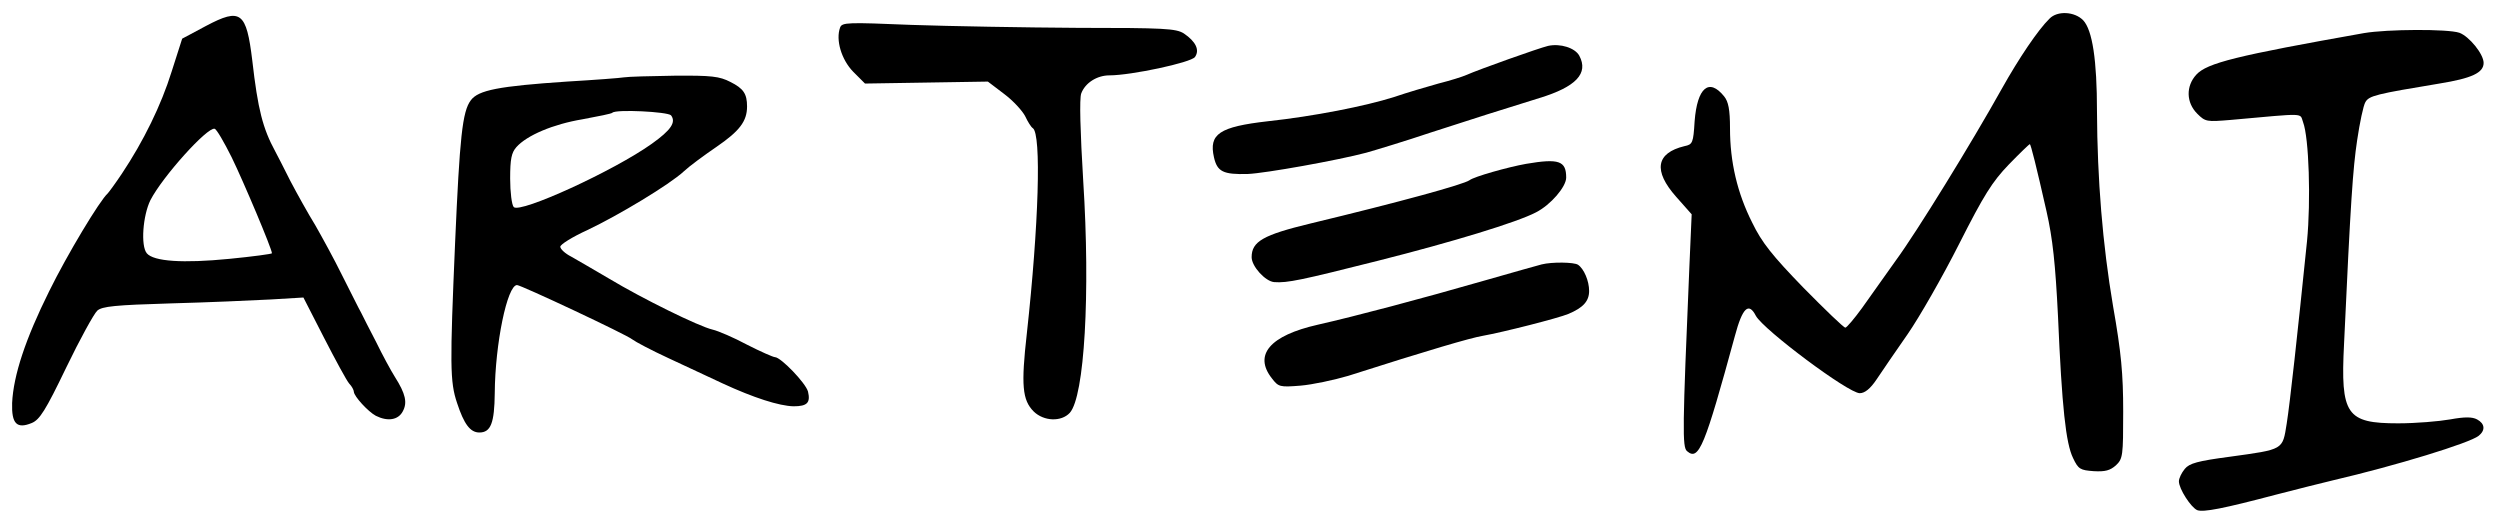 <?xml version="1.0" standalone="no"?>
<!DOCTYPE svg PUBLIC "-//W3C//DTD SVG 20010904//EN"
 "http://www.w3.org/TR/2001/REC-SVG-20010904/DTD/svg10.dtd">
<svg version="1.0" xmlns="http://www.w3.org/2000/svg"
 width="763pt" height="157pt" viewBox="0 0 763 157"
 preserveAspectRatio="xMidYMid meet">

<g transform="translate(0,157) scale(0.1,-0.1)"
fill="#000000" stroke="none">
<path d="M629 1491 l-73 -39 -32 -100 c-32 -103 -86 -213 -152 -312 -20 -30
-40 -57 -43 -60 -24 -21 -124 -187 -179 -299 -72 -145 -109 -256 -113 -341 -2
-63 14 -80 60 -61 24 10 42 38 105 169 42 87 85 165 95 174 15 13 54 17 223
22 113 3 250 9 306 12 l100 6 63 -123 c35 -68 69 -131 77 -140 8 -8 14 -20 14
-25 1 -14 43 -60 67 -73 36 -18 68 -13 82 13 15 27 9 54 -24 106 -12 19 -38
67 -57 106 -20 39 -41 79 -46 90 -6 10 -31 61 -57 112 -25 51 -63 120 -83 155
-21 34 -55 95 -76 135 -20 40 -41 81 -46 90 -38 70 -53 128 -70 277 -18 149
-35 162 -141 106z m78 -401 c37 -76 123 -280 123 -293 0 -2 -58 -10 -130 -17
-142 -14 -231 -8 -252 17 -19 23 -12 115 11 162 37 72 174 224 196 218 6 -1
29 -41 52 -87z"/>
<path d="M6255 1513 c-35 -34 -94 -122 -145 -213 -92 -165 -260 -438 -324
-525 -33 -47 -80 -112 -103 -145 -24 -33 -47 -60 -51 -60 -5 0 -62 55 -128
122 -95 98 -127 138 -156 198 -46 91 -68 186 -68 288 0 58 -5 82 -18 98 -46
57 -82 27 -90 -76 -4 -66 -6 -71 -31 -76 -87 -21 -96 -75 -25 -155 l47 -53 -7
-160 c-21 -495 -22 -551 -7 -563 36 -31 54 15 146 352 23 86 42 104 64 61 24
-43 282 -236 317 -236 15 0 32 13 52 43 15 23 58 85 94 137 36 52 107 176 157
275 76 150 101 190 152 243 33 34 62 62 64 62 3 0 20 -68 51 -205 19 -84 27
-160 35 -320 12 -279 24 -388 46 -433 16 -34 22 -37 63 -40 35 -2 50 2 68 18
21 20 22 29 22 164 0 115 -6 180 -31 322 -32 189 -48 387 -49 594 0 157 -14
248 -42 278 -26 27 -79 30 -103 5z"/>
<path d="M2564 1486 c-14 -38 4 -98 40 -135 l36 -36 188 3 187 3 50 -38 c28
-21 56 -52 64 -68 8 -17 18 -33 23 -36 27 -17 18 -298 -18 -626 -18 -159 -14
-204 21 -239 31 -30 84 -32 110 -4 45 50 63 365 41 708 -9 149 -12 252 -6 267
12 32 48 55 86 55 66 0 249 39 261 56 15 21 3 47 -34 72 -24 15 -59 17 -323
17 -162 1 -390 5 -507 9 -196 8 -213 8 -219 -8z"/>
<path d="M7215 1469 c-389 -69 -479 -91 -512 -127 -32 -35 -31 -85 3 -119 25
-25 29 -25 102 -19 235 21 210 22 221 -7 18 -47 24 -240 12 -363 -29 -284 -52
-494 -62 -557 -13 -81 -8 -78 -174 -101 -98 -13 -123 -20 -137 -37 -10 -12
-18 -29 -18 -38 0 -23 37 -80 56 -88 19 -7 80 5 239 47 66 17 145 37 175 44
193 45 418 114 445 136 21 17 19 37 -5 50 -15 8 -38 8 -82 0 -34 -6 -105 -12
-159 -12 -158 0 -176 26 -165 242 20 435 27 535 40 622 8 54 19 106 25 116 11
20 33 25 226 57 99 16 135 33 135 63 0 27 -44 81 -74 92 -35 12 -221 11 -291
-1z"/>
<path d="M4725 1430 c-29 -7 -209 -71 -250 -89 -11 -5 -49 -17 -85 -26 -36
-10 -97 -28 -135 -41 -88 -28 -246 -59 -385 -74 -149 -17 -181 -39 -165 -110
10 -44 28 -53 103 -51 53 2 276 42 362 65 25 7 121 36 195 61 101 33 249 80
334 106 111 34 150 75 121 129 -13 24 -58 38 -95 30z"/>
<path d="M1905 1334 c-11 -2 -90 -8 -175 -13 -208 -14 -270 -26 -293 -57 -26
-34 -34 -114 -48 -434 -16 -373 -16 -425 6 -490 21 -64 40 -90 68 -90 35 0 46
29 47 120 1 150 38 330 68 330 12 0 336 -152 352 -166 9 -7 58 -33 110 -57 52
-24 126 -59 165 -77 95 -44 173 -69 217 -70 42 0 52 11 44 45 -7 26 -83 105
-101 105 -5 0 -44 17 -85 38 -41 22 -88 42 -105 46 -43 10 -215 95 -315 155
-47 28 -100 58 -117 68 -18 9 -33 23 -33 30 0 7 37 30 83 51 95 45 251 139
294 179 17 16 62 49 100 75 70 48 93 78 93 123 0 39 -11 55 -51 75 -33 17 -57
20 -171 19 -73 -1 -142 -3 -153 -5z m143 -116 c16 -21 0 -45 -59 -87 -115 -82
-401 -213 -421 -193 -6 6 -11 45 -11 87 0 60 4 79 19 96 32 36 112 70 202 85
48 9 89 17 91 20 11 11 169 3 179 -8z"/>
<path d="M4658 1070 c-56 -10 -159 -39 -173 -50 -18 -13 -211 -66 -485 -132
-145 -35 -180 -55 -180 -103 0 -28 42 -74 69 -76 40 -3 82 6 316 65 230 58
426 118 483 148 45 23 92 78 92 106 0 51 -22 59 -122 42z"/>
<path d="M4705 763 c-11 -3 -87 -24 -170 -48 -198 -57 -398 -110 -513 -136
-146 -33 -197 -92 -140 -164 20 -26 24 -27 87 -22 36 3 102 17 146 30 244 78
374 116 410 122 62 11 231 54 262 67 45 19 63 39 63 70 0 31 -16 68 -34 80
-12 8 -79 9 -111 1z"/>
</g>
</svg>
